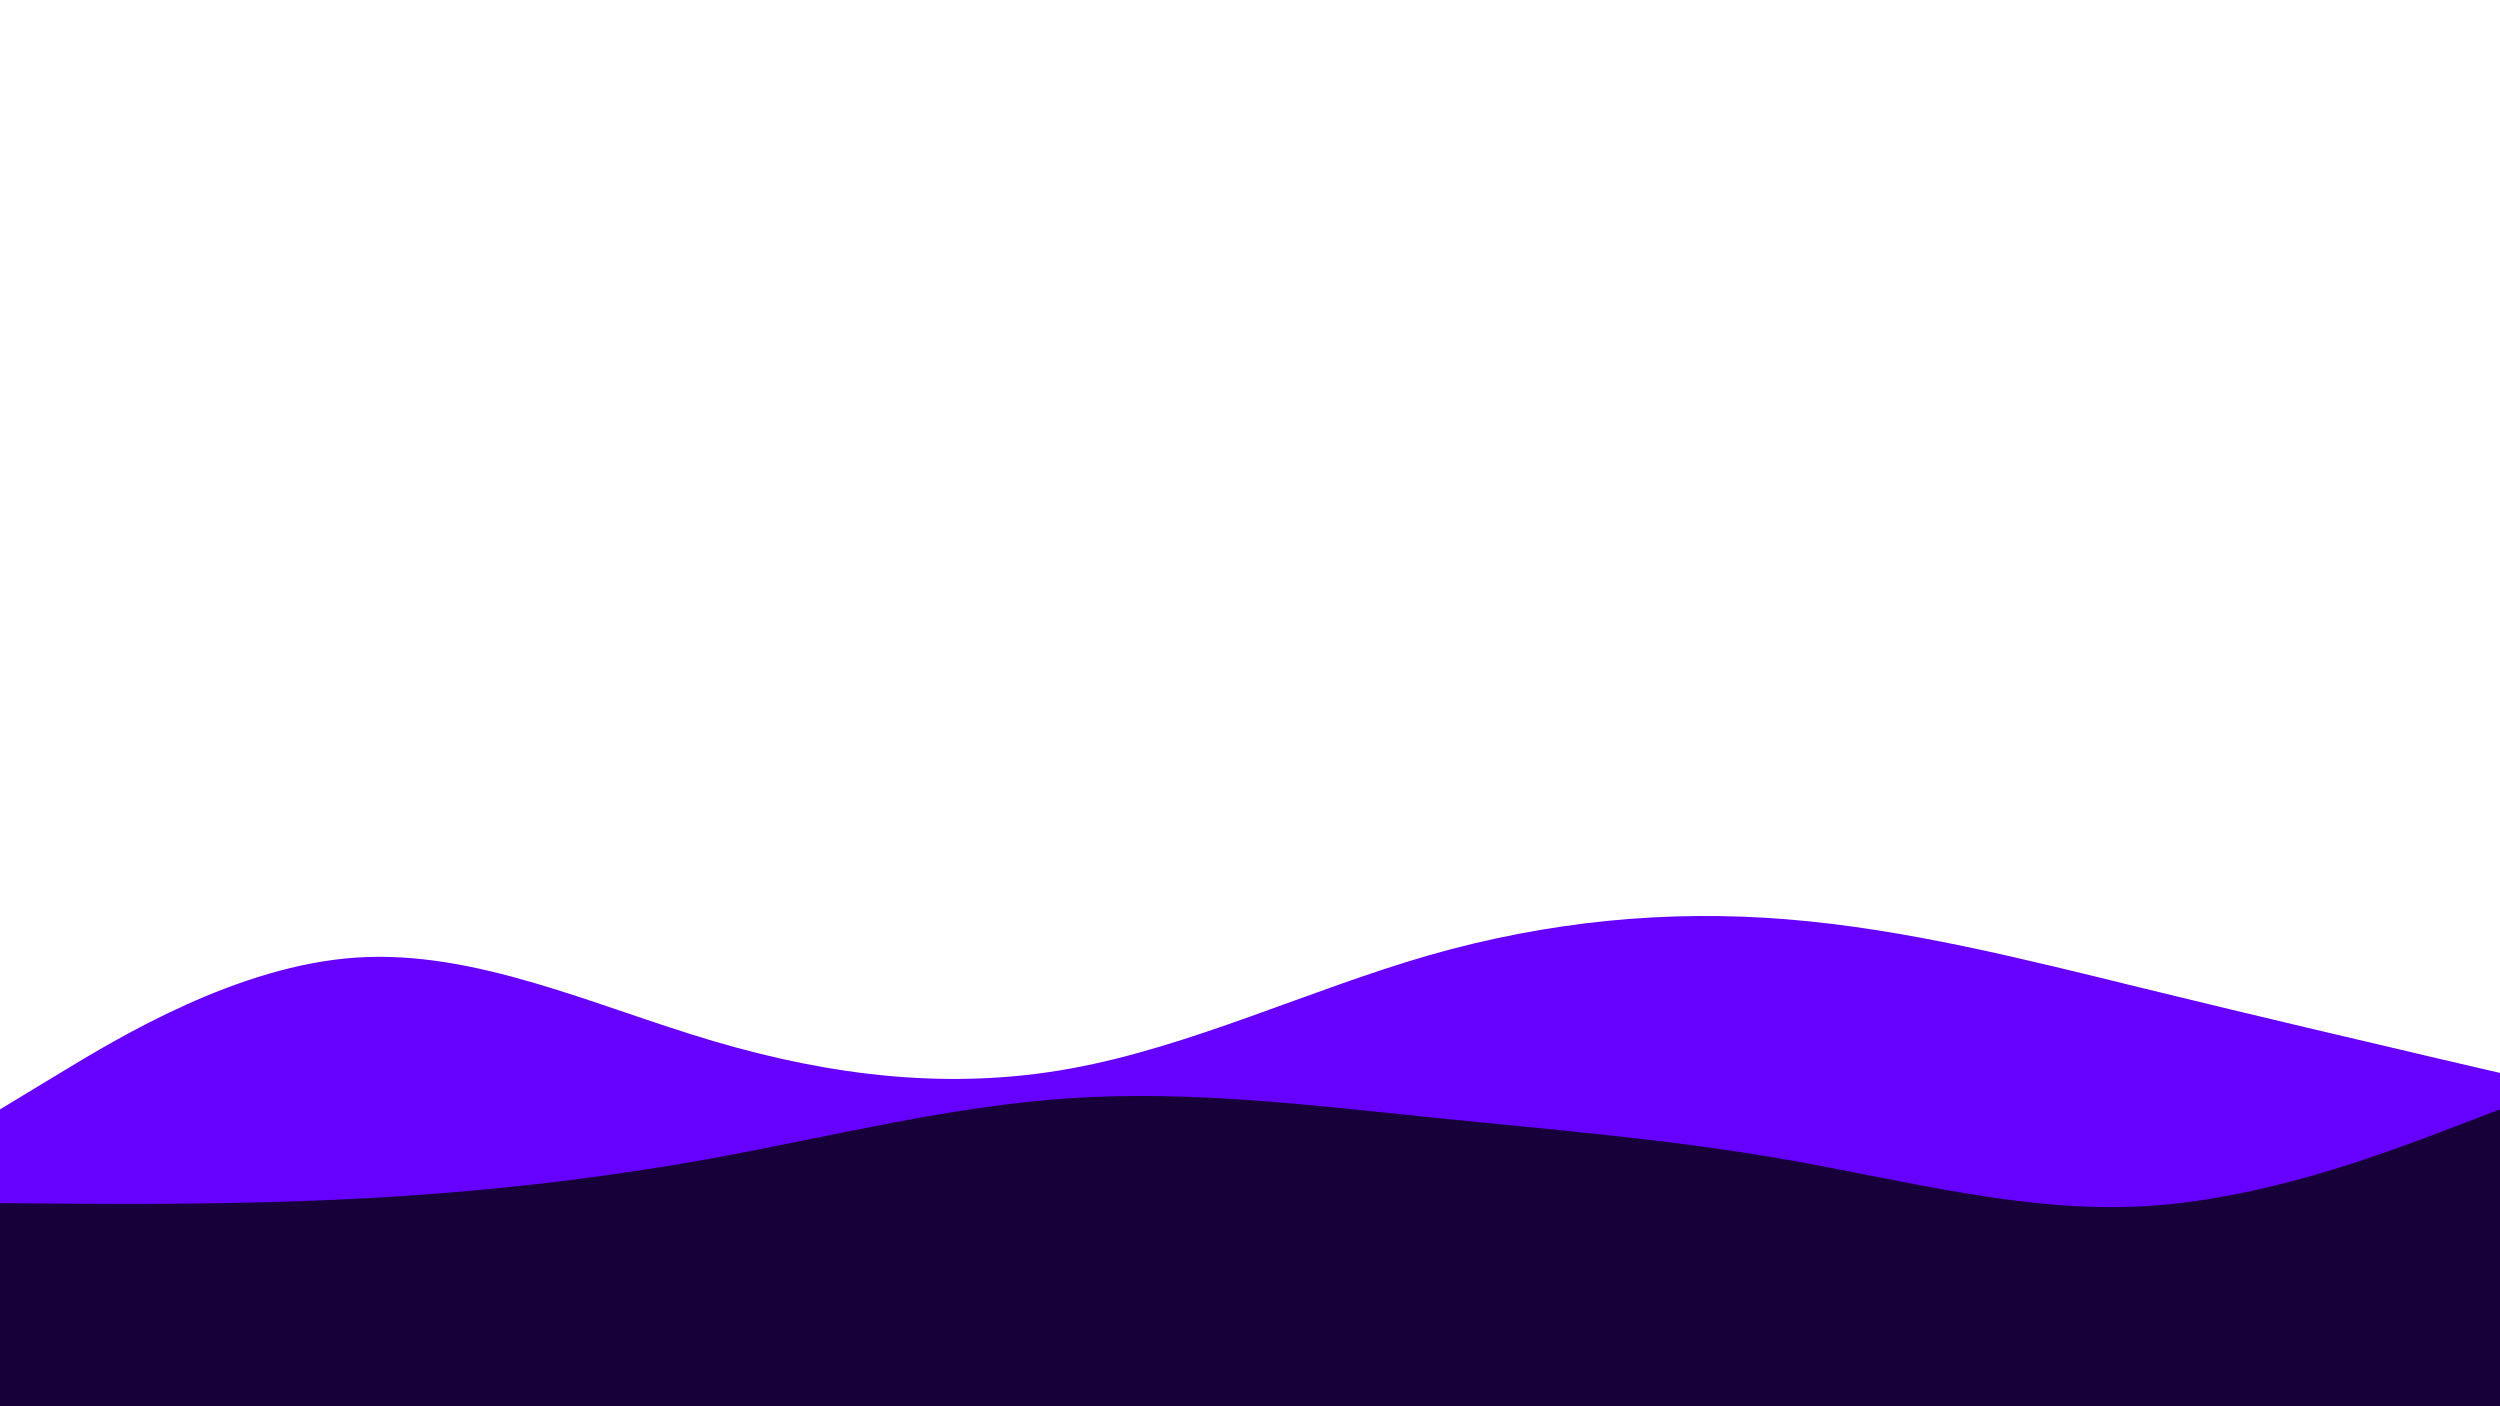 <svg id="visual" viewBox="0 0 960 540" width="960" height="540" xmlns="http://www.w3.org/2000/svg"
    xmlns:xlink="http://www.w3.org/1999/xlink" version="1.1">
    <path
        d="M0 426L22.8 412.2C45.7 398.3 91.3 370.7 137 367.7C182.7 364.7 228.3 386.3 274 399.8C319.7 413.3 365.3 418.7 411.2 410.3C457 402 503 380 548.8 366.8C594.7 353.7 640.3 349.3 686 353C731.7 356.7 777.3 368.3 823 379.5C868.7 390.7 914.3 401.3 937.2 406.7L960 412L960 541L937.2 541C914.3 541 868.7 541 823 541C777.3 541 731.7 541 686 541C640.3 541 594.7 541 548.8 541C503 541 457 541 411.2 541C365.3 541 319.7 541 274 541C228.3 541 182.7 541 137 541C91.3 541 45.7 541 22.8 541L0 541Z"
        fill="#6600ff"></path>
    <path
        d="M0 462L22.8 462.2C45.7 462.3 91.3 462.7 137 460.3C182.7 458 228.3 453 274 444.7C319.7 436.3 365.3 424.7 411.2 421.7C457 418.7 503 424.3 548.8 429C594.7 433.7 640.3 437.3 686 445.3C731.7 453.3 777.3 465.7 823 463.2C868.7 460.7 914.3 443.3 937.2 434.7L960 426L960 541L937.2 541C914.3 541 868.7 541 823 541C777.3 541 731.7 541 686 541C640.3 541 594.7 541 548.8 541C503 541 457 541 411.2 541C365.3 541 319.7 541 274 541C228.3 541 182.7 541 137 541C91.3 541 45.7 541 22.8 541L0 541Z"
        fill="#17003a"></path>
</svg>
